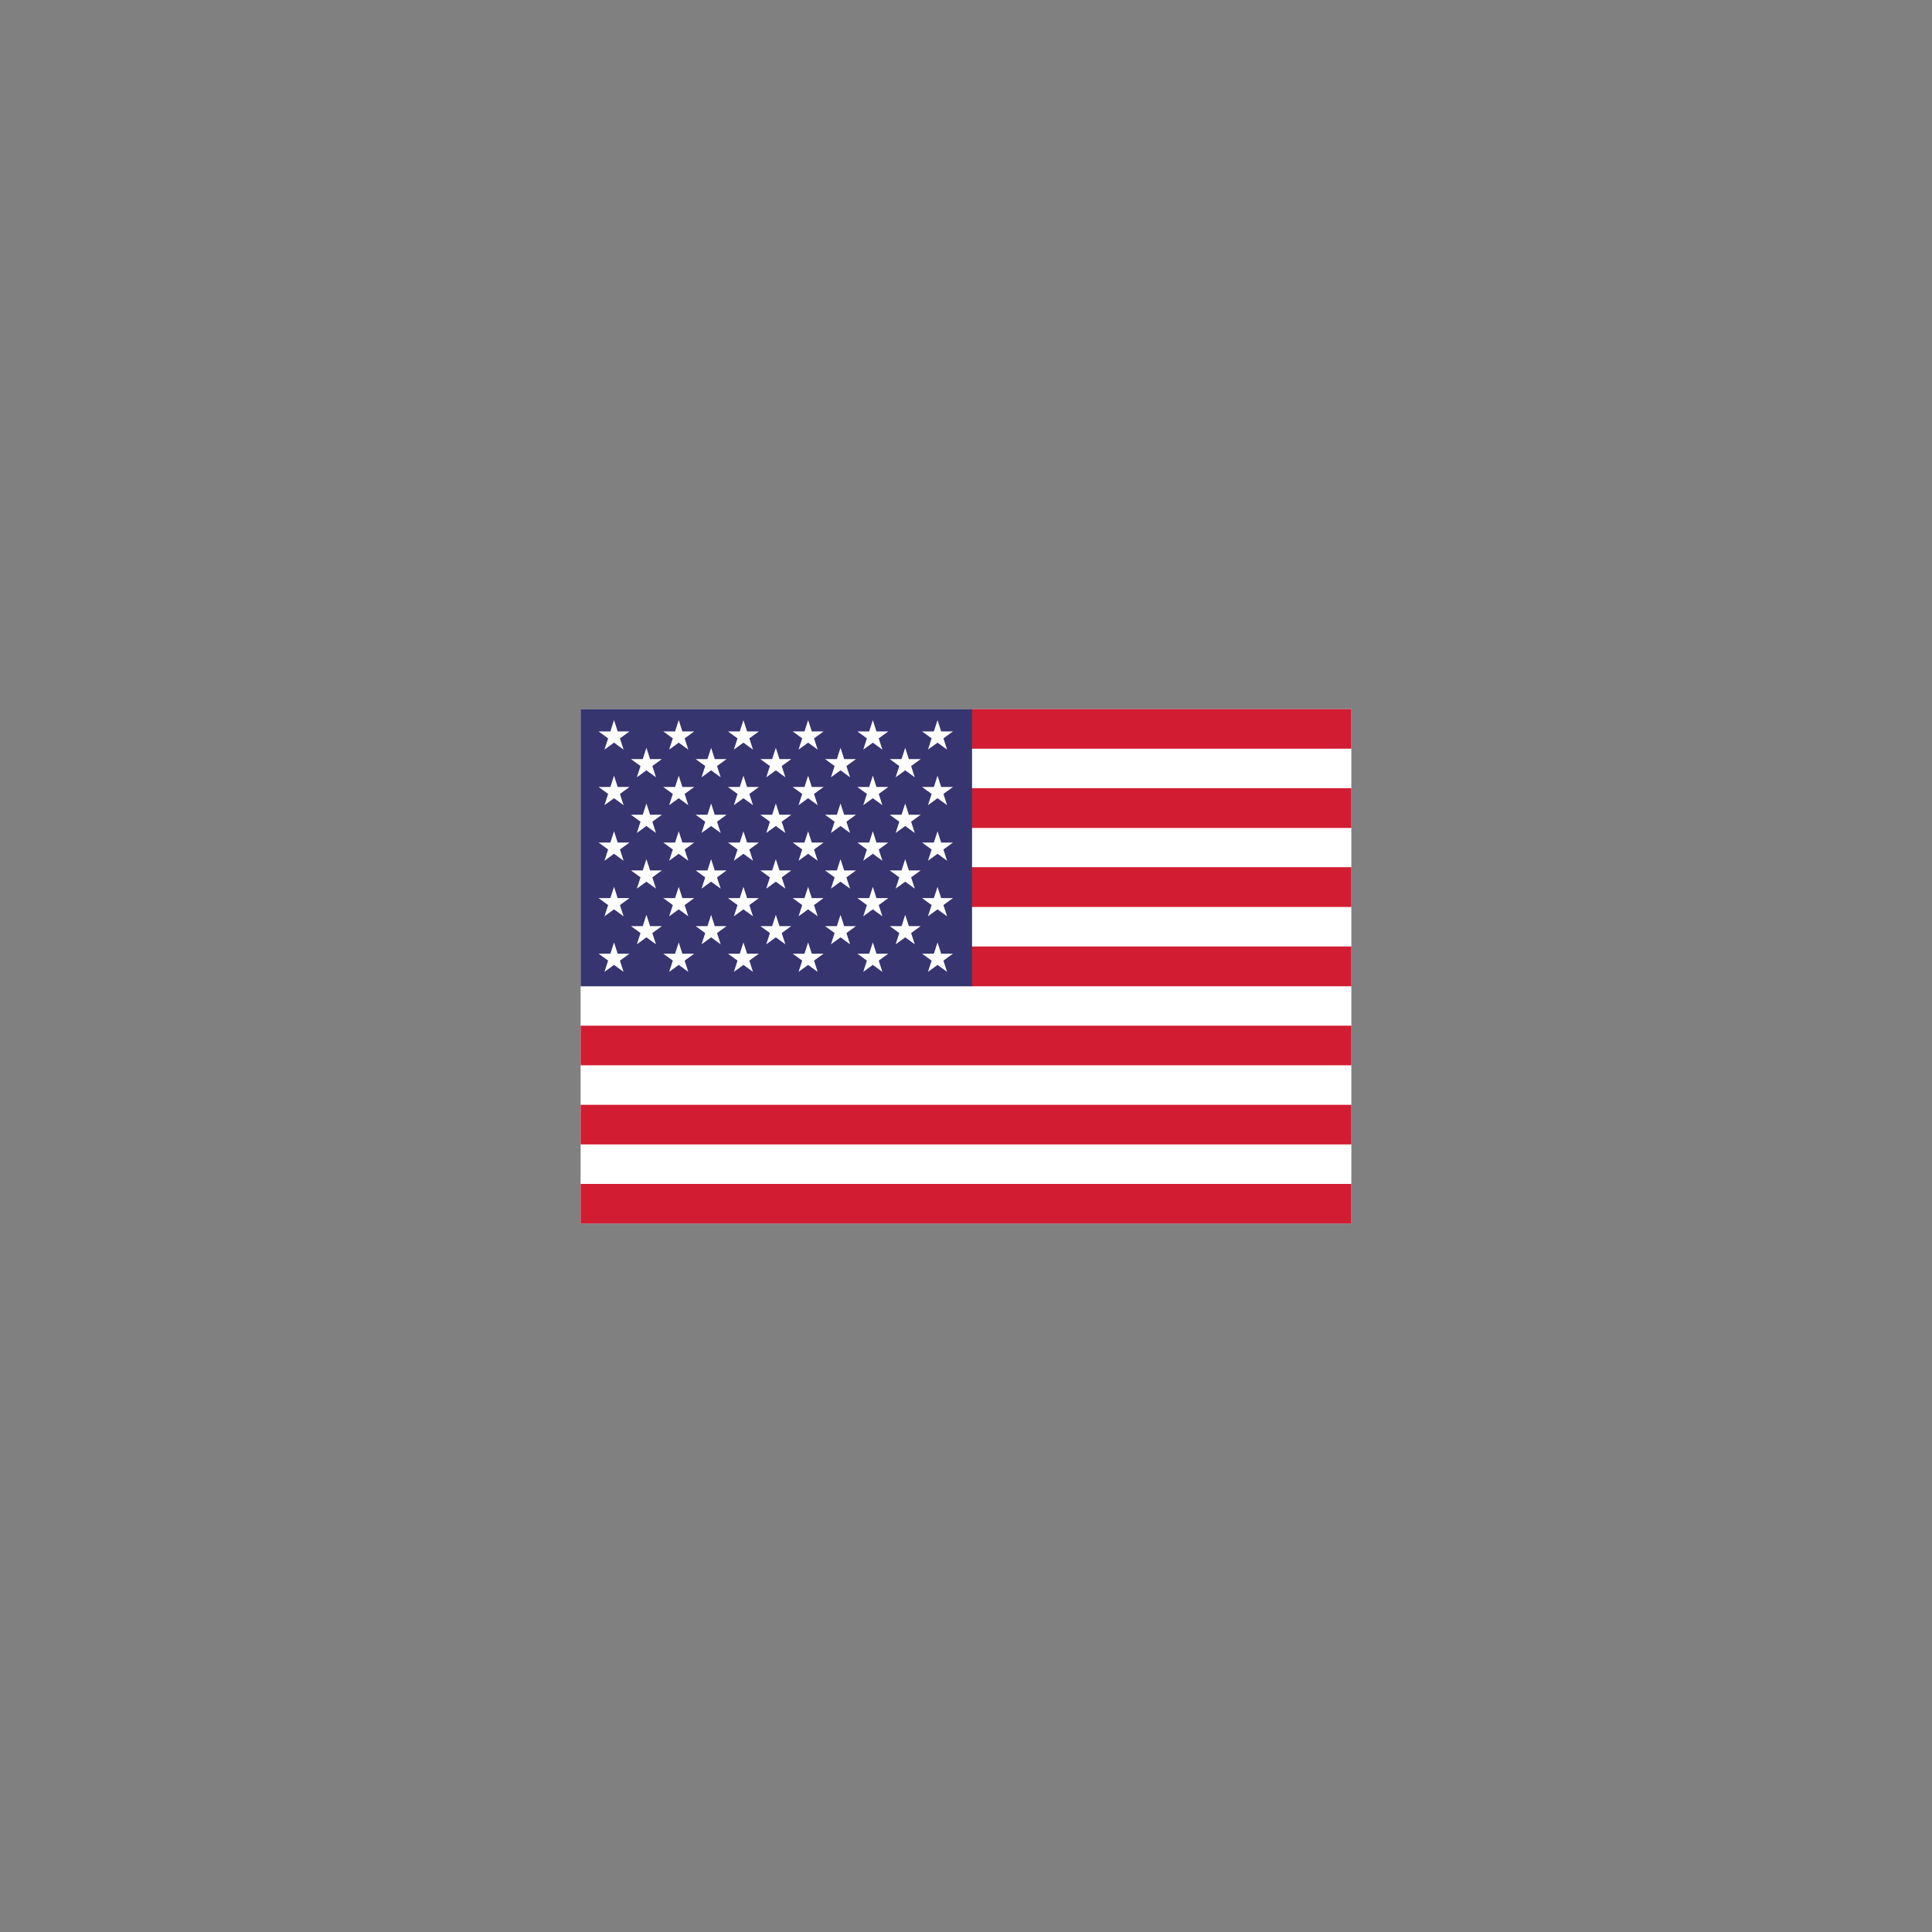 <svg xmlns="http://www.w3.org/2000/svg" xmlns:xlink="http://www.w3.org/1999/xlink" width="800" zoomAndPan="magnify" viewBox="0 0 600 600" height="800" preserveAspectRatio="xMidYMid meet" version="1.0"><rect x="0" y="0" width="600" height="600" fill="#808080" stroke="none"/><defs><clipPath id="f919992a2f"><path d="M 180 220.199 L 420 220.199 L 420 379.949 L 180 379.949 Z M 180 220.199 " clip-rule="nonzero"/></clipPath><clipPath id="66fe88be8f"><path d="M 301 220.199 L 420 220.199 L 420 233 L 301 233 Z M 301 220.199 " clip-rule="nonzero"/></clipPath><clipPath id="5b5fc48fb8"><path d="M 180 367 L 420 367 L 420 379.949 L 180 379.949 Z M 180 367 " clip-rule="nonzero"/></clipPath><clipPath id="d15676071f"><path d="M 180 220.199 L 302 220.199 L 302 307 L 180 307 Z M 180 220.199 " clip-rule="nonzero"/></clipPath></defs><g clip-path="url(#f919992a2f)"><path fill="#ffffff" d="M 419.676 379.973 L 180.312 379.973 L 180.312 220.223 L 419.676 220.223 L 419.676 379.973 " fill-opacity="1" fill-rule="nonzero"/></g><path fill="#d21c31" d="M 419.676 330.832 L 180.312 330.832 L 180.312 318.535 L 419.676 318.535 L 419.676 330.832 " fill-opacity="1" fill-rule="nonzero"/><path fill="#d21c31" d="M 419.676 306.293 L 301.574 306.293 L 301.574 293.941 L 419.676 293.941 L 419.676 306.293 " fill-opacity="1" fill-rule="nonzero"/><path fill="#d21c31" d="M 419.676 281.664 L 301.574 281.664 L 301.574 269.316 L 419.676 269.316 L 419.676 281.664 " fill-opacity="1" fill-rule="nonzero"/><path fill="#d21c31" d="M 419.676 257.125 L 301.574 257.125 L 301.574 244.777 L 419.676 244.777 L 419.676 257.125 " fill-opacity="1" fill-rule="nonzero"/><g clip-path="url(#66fe88be8f)"><path fill="#d21c31" d="M 419.676 232.52 L 301.59 232.52 L 301.59 220.223 L 419.676 220.223 L 419.676 232.52 " fill-opacity="1" fill-rule="nonzero"/></g><path fill="#d21c31" d="M 419.676 355.406 L 180.312 355.406 L 180.312 343.109 L 419.676 343.109 L 419.676 355.406 " fill-opacity="1" fill-rule="nonzero"/><g clip-path="url(#5b5fc48fb8)"><path fill="#d21c31" d="M 419.676 379.973 L 180.312 379.973 L 180.312 367.676 L 419.676 367.676 L 419.676 379.973 " fill-opacity="1" fill-rule="nonzero"/></g><g clip-path="url(#d15676071f)"><path fill="#363570" d="M 301.875 306.301 L 180.312 306.301 L 180.312 220.223 L 301.875 220.223 L 301.875 306.301 " fill-opacity="1" fill-rule="nonzero"/></g><path fill="#ffffff" d="M 190.691 223.652 L 191.828 227.145 L 195.496 227.145 L 192.527 229.305 L 193.66 232.797 L 190.691 230.637 L 187.723 232.797 L 188.859 229.305 L 185.891 227.145 L 189.559 227.145 L 190.691 223.652 " fill-opacity="1" fill-rule="nonzero"/><path fill="#ffffff" d="M 210.785 223.652 L 211.918 227.145 L 215.59 227.145 L 212.621 229.305 L 213.754 232.797 L 210.785 230.637 L 207.816 232.797 L 208.949 229.305 L 205.98 227.145 L 209.652 227.145 L 210.785 223.652 " fill-opacity="1" fill-rule="nonzero"/><path fill="#ffffff" d="M 230.879 223.652 L 232.012 227.145 L 235.68 227.145 L 232.711 229.305 L 233.848 232.797 L 230.879 230.637 L 227.91 232.797 L 229.043 229.305 L 226.074 227.145 L 229.742 227.145 L 230.879 223.652 " fill-opacity="1" fill-rule="nonzero"/><path fill="#ffffff" d="M 250.969 223.652 L 252.105 227.145 L 255.773 227.145 L 252.805 229.305 L 253.938 232.797 L 250.969 230.637 L 248 232.797 L 249.137 229.305 L 246.168 227.145 L 249.836 227.145 L 250.969 223.652 " fill-opacity="1" fill-rule="nonzero"/><path fill="#ffffff" d="M 271.062 223.652 L 272.195 227.145 L 275.867 227.145 L 272.898 229.305 L 274.031 232.797 L 271.062 230.637 L 268.094 232.797 L 269.227 229.305 L 266.258 227.145 L 269.93 227.145 L 271.062 223.652 " fill-opacity="1" fill-rule="nonzero"/><path fill="#ffffff" d="M 291.156 223.652 L 292.289 227.145 L 295.957 227.145 L 292.988 229.305 L 294.125 232.797 L 291.156 230.637 L 288.188 232.797 L 289.32 229.305 L 286.352 227.145 L 290.02 227.145 L 291.156 223.652 " fill-opacity="1" fill-rule="nonzero"/><path fill="#ffffff" d="M 200.75 232.246 L 201.887 235.738 L 205.555 235.738 L 202.586 237.898 L 203.719 241.391 L 200.75 239.23 L 197.781 241.391 L 198.918 237.898 L 195.949 235.738 L 199.617 235.738 L 200.75 232.246 " fill-opacity="1" fill-rule="nonzero"/><path fill="#ffffff" d="M 220.844 232.246 L 221.977 235.738 L 225.648 235.738 L 222.68 237.898 L 223.812 241.391 L 220.844 239.23 L 217.875 241.391 L 219.008 237.898 L 216.039 235.738 L 219.711 235.738 L 220.844 232.246 " fill-opacity="1" fill-rule="nonzero"/><path fill="#ffffff" d="M 240.938 232.246 L 242.07 235.738 L 245.738 235.738 L 242.77 237.898 L 243.906 241.391 L 240.938 239.23 L 237.969 241.391 L 239.102 237.898 L 236.133 235.738 L 239.801 235.738 L 240.938 232.246 " fill-opacity="1" fill-rule="nonzero"/><path fill="#ffffff" d="M 261.027 232.246 L 262.164 235.738 L 265.832 235.738 L 262.863 237.898 L 263.996 241.391 L 261.027 239.23 L 258.059 241.391 L 259.195 237.898 L 256.227 235.738 L 259.895 235.738 L 261.027 232.246 " fill-opacity="1" fill-rule="nonzero"/><path fill="#ffffff" d="M 281.121 232.246 L 282.254 235.738 L 285.926 235.738 L 282.957 237.898 L 284.09 241.391 L 281.121 239.23 L 278.152 241.391 L 279.285 237.898 L 276.316 235.738 L 279.988 235.738 L 281.121 232.246 " fill-opacity="1" fill-rule="nonzero"/><path fill="#ffffff" d="M 200.75 249.535 L 201.887 253.027 L 205.555 253.027 L 202.586 255.188 L 203.719 258.68 L 200.75 256.523 L 197.781 258.68 L 198.918 255.188 L 195.949 253.027 L 199.617 253.027 L 200.75 249.535 " fill-opacity="1" fill-rule="nonzero"/><path fill="#ffffff" d="M 220.844 249.535 L 221.977 253.027 L 225.648 253.027 L 222.68 255.188 L 223.812 258.68 L 220.844 256.523 L 217.875 258.68 L 219.008 255.188 L 216.039 253.027 L 219.711 253.027 L 220.844 249.535 " fill-opacity="1" fill-rule="nonzero"/><path fill="#ffffff" d="M 240.938 249.535 L 242.07 253.027 L 245.738 253.027 L 242.77 255.188 L 243.906 258.68 L 240.938 256.523 L 237.969 258.68 L 239.102 255.188 L 236.133 253.027 L 239.801 253.027 L 240.938 249.535 " fill-opacity="1" fill-rule="nonzero"/><path fill="#ffffff" d="M 261.027 249.535 L 262.164 253.027 L 265.832 253.027 L 262.863 255.188 L 263.996 258.68 L 261.027 256.523 L 258.059 258.68 L 259.195 255.188 L 256.227 253.027 L 259.895 253.027 L 261.027 249.535 " fill-opacity="1" fill-rule="nonzero"/><path fill="#ffffff" d="M 281.121 249.535 L 282.254 253.027 L 285.926 253.027 L 282.957 255.188 L 284.09 258.68 L 281.121 256.523 L 278.152 258.68 L 279.285 255.188 L 276.316 253.027 L 279.988 253.027 L 281.121 249.535 " fill-opacity="1" fill-rule="nonzero"/><path fill="#ffffff" d="M 200.75 266.824 L 201.887 270.316 L 205.555 270.316 L 202.586 272.477 L 203.719 275.969 L 200.75 273.812 L 197.781 275.969 L 198.918 272.477 L 195.949 270.316 L 199.617 270.316 L 200.75 266.824 " fill-opacity="1" fill-rule="nonzero"/><path fill="#ffffff" d="M 220.844 266.824 L 221.977 270.316 L 225.648 270.316 L 222.68 272.477 L 223.812 275.969 L 220.844 273.812 L 217.875 275.969 L 219.008 272.477 L 216.039 270.316 L 219.711 270.316 L 220.844 266.824 " fill-opacity="1" fill-rule="nonzero"/><path fill="#ffffff" d="M 240.938 266.824 L 242.07 270.316 L 245.738 270.316 L 242.77 272.477 L 243.906 275.969 L 240.938 273.812 L 237.969 275.969 L 239.102 272.477 L 236.133 270.316 L 239.801 270.316 L 240.938 266.824 " fill-opacity="1" fill-rule="nonzero"/><path fill="#ffffff" d="M 261.027 266.824 L 262.164 270.316 L 265.832 270.316 L 262.863 272.477 L 263.996 275.969 L 261.027 273.812 L 258.059 275.969 L 259.195 272.477 L 256.227 270.316 L 259.895 270.316 L 261.027 266.824 " fill-opacity="1" fill-rule="nonzero"/><path fill="#ffffff" d="M 281.121 266.824 L 282.254 270.316 L 285.926 270.316 L 282.957 272.477 L 284.09 275.969 L 281.121 273.812 L 278.152 275.969 L 279.285 272.477 L 276.316 270.316 L 279.988 270.316 L 281.121 266.824 " fill-opacity="1" fill-rule="nonzero"/><path fill="#ffffff" d="M 200.75 284.113 L 201.887 287.609 L 205.555 287.609 L 202.586 289.766 L 203.719 293.262 L 200.75 291.102 L 197.781 293.262 L 198.918 289.766 L 195.949 287.609 L 199.617 287.609 L 200.75 284.113 " fill-opacity="1" fill-rule="nonzero"/><path fill="#ffffff" d="M 220.844 284.113 L 221.977 287.609 L 225.648 287.609 L 222.68 289.766 L 223.812 293.262 L 220.844 291.102 L 217.875 293.262 L 219.008 289.766 L 216.039 287.609 L 219.711 287.609 L 220.844 284.113 " fill-opacity="1" fill-rule="nonzero"/><path fill="#ffffff" d="M 240.938 284.113 L 242.07 287.609 L 245.738 287.609 L 242.77 289.766 L 243.906 293.262 L 240.938 291.102 L 237.969 293.262 L 239.102 289.766 L 236.133 287.609 L 239.801 287.609 L 240.938 284.113 " fill-opacity="1" fill-rule="nonzero"/><path fill="#ffffff" d="M 261.027 284.113 L 262.164 287.609 L 265.832 287.609 L 262.863 289.766 L 263.996 293.262 L 261.027 291.102 L 258.059 293.262 L 259.195 289.766 L 256.227 287.609 L 259.895 287.609 L 261.027 284.113 " fill-opacity="1" fill-rule="nonzero"/><path fill="#ffffff" d="M 281.121 284.113 L 282.254 287.609 L 285.926 287.609 L 282.957 289.766 L 284.09 293.262 L 281.121 291.102 L 278.152 293.262 L 279.285 289.766 L 276.316 287.609 L 279.988 287.609 L 281.121 284.113 " fill-opacity="1" fill-rule="nonzero"/><path fill="#ffffff" d="M 190.691 240.906 L 191.828 244.402 L 195.496 244.402 L 192.527 246.559 L 193.66 250.055 L 190.691 247.895 L 187.723 250.055 L 188.859 246.559 L 185.891 244.402 L 189.559 244.402 L 190.691 240.906 " fill-opacity="1" fill-rule="nonzero"/><path fill="#ffffff" d="M 210.785 240.906 L 211.918 244.402 L 215.59 244.402 L 212.621 246.559 L 213.754 250.055 L 210.785 247.895 L 207.816 250.055 L 208.949 246.559 L 205.98 244.402 L 209.652 244.402 L 210.785 240.906 " fill-opacity="1" fill-rule="nonzero"/><path fill="#ffffff" d="M 230.879 240.906 L 232.012 244.402 L 235.68 244.402 L 232.711 246.559 L 233.848 250.055 L 230.879 247.895 L 227.91 250.055 L 229.043 246.559 L 226.074 244.402 L 229.742 244.402 L 230.879 240.906 " fill-opacity="1" fill-rule="nonzero"/><path fill="#ffffff" d="M 250.969 240.906 L 252.105 244.402 L 255.773 244.402 L 252.805 246.559 L 253.938 250.055 L 250.969 247.895 L 248 250.055 L 249.137 246.559 L 246.168 244.402 L 249.836 244.402 L 250.969 240.906 " fill-opacity="1" fill-rule="nonzero"/><path fill="#ffffff" d="M 271.062 240.906 L 272.195 244.402 L 275.867 244.402 L 272.898 246.559 L 274.031 250.055 L 271.062 247.895 L 268.094 250.055 L 269.227 246.559 L 266.258 244.402 L 269.93 244.402 L 271.062 240.906 " fill-opacity="1" fill-rule="nonzero"/><path fill="#ffffff" d="M 291.156 240.906 L 292.289 244.402 L 295.957 244.402 L 292.988 246.559 L 294.125 250.055 L 291.156 247.895 L 288.188 250.055 L 289.32 246.559 L 286.352 244.402 L 290.02 244.402 L 291.156 240.906 " fill-opacity="1" fill-rule="nonzero"/><path fill="#ffffff" d="M 190.691 258.164 L 191.828 261.656 L 195.496 261.656 L 192.527 263.816 L 193.66 267.309 L 190.691 265.148 L 187.723 267.309 L 188.859 263.816 L 185.891 261.656 L 189.559 261.656 L 190.691 258.164 " fill-opacity="1" fill-rule="nonzero"/><path fill="#ffffff" d="M 210.785 258.164 L 211.918 261.656 L 215.59 261.656 L 212.621 263.816 L 213.754 267.309 L 210.785 265.148 L 207.816 267.309 L 208.949 263.816 L 205.98 261.656 L 209.652 261.656 L 210.785 258.164 " fill-opacity="1" fill-rule="nonzero"/><path fill="#ffffff" d="M 230.879 258.164 L 232.012 261.656 L 235.68 261.656 L 232.711 263.816 L 233.848 267.309 L 230.879 265.148 L 227.91 267.309 L 229.043 263.816 L 226.074 261.656 L 229.742 261.656 L 230.879 258.164 " fill-opacity="1" fill-rule="nonzero"/><path fill="#ffffff" d="M 250.969 258.164 L 252.105 261.656 L 255.773 261.656 L 252.805 263.816 L 253.938 267.309 L 250.969 265.148 L 248 267.309 L 249.137 263.816 L 246.168 261.656 L 249.836 261.656 L 250.969 258.164 " fill-opacity="1" fill-rule="nonzero"/><path fill="#ffffff" d="M 271.062 258.164 L 272.195 261.656 L 275.867 261.656 L 272.898 263.816 L 274.031 267.309 L 271.062 265.148 L 268.094 267.309 L 269.227 263.816 L 266.258 261.656 L 269.93 261.656 L 271.062 258.164 " fill-opacity="1" fill-rule="nonzero"/><path fill="#ffffff" d="M 291.156 258.164 L 292.289 261.656 L 295.957 261.656 L 292.988 263.816 L 294.125 267.309 L 291.156 265.148 L 288.188 267.309 L 289.32 263.816 L 286.352 261.656 L 290.02 261.656 L 291.156 258.164 " fill-opacity="1" fill-rule="nonzero"/><path fill="#ffffff" d="M 190.691 275.422 L 191.828 278.91 L 195.496 278.91 L 192.527 281.074 L 193.66 284.562 L 190.691 282.406 L 187.723 284.562 L 188.859 281.074 L 185.891 278.91 L 189.559 278.91 L 190.691 275.422 " fill-opacity="1" fill-rule="nonzero"/><path fill="#ffffff" d="M 210.785 275.422 L 211.918 278.91 L 215.59 278.91 L 212.621 281.074 L 213.754 284.562 L 210.785 282.406 L 207.816 284.562 L 208.949 281.074 L 205.98 278.91 L 209.652 278.91 L 210.785 275.422 " fill-opacity="1" fill-rule="nonzero"/><path fill="#ffffff" d="M 230.879 275.422 L 232.012 278.91 L 235.68 278.91 L 232.711 281.074 L 233.848 284.562 L 230.879 282.406 L 227.91 284.562 L 229.043 281.074 L 226.074 278.91 L 229.742 278.91 L 230.879 275.422 " fill-opacity="1" fill-rule="nonzero"/><path fill="#ffffff" d="M 250.969 275.422 L 252.105 278.91 L 255.773 278.91 L 252.805 281.074 L 253.938 284.562 L 250.969 282.406 L 248 284.562 L 249.137 281.074 L 246.168 278.91 L 249.836 278.91 L 250.969 275.422 " fill-opacity="1" fill-rule="nonzero"/><path fill="#ffffff" d="M 271.062 275.422 L 272.195 278.91 L 275.867 278.91 L 272.898 281.074 L 274.031 284.562 L 271.062 282.406 L 268.094 284.562 L 269.227 281.074 L 266.258 278.91 L 269.93 278.91 L 271.062 275.422 " fill-opacity="1" fill-rule="nonzero"/><path fill="#ffffff" d="M 291.156 275.422 L 292.289 278.91 L 295.957 278.91 L 292.988 281.074 L 294.125 284.562 L 291.156 282.406 L 288.188 284.562 L 289.32 281.074 L 286.352 278.91 L 290.02 278.91 L 291.156 275.422 " fill-opacity="1" fill-rule="nonzero"/><path fill="#ffffff" d="M 190.691 292.676 L 191.828 296.168 L 195.496 296.168 L 192.527 298.328 L 193.66 301.82 L 190.691 299.66 L 187.723 301.82 L 188.859 298.328 L 185.891 296.168 L 189.559 296.168 L 190.691 292.676 " fill-opacity="1" fill-rule="nonzero"/><path fill="#ffffff" d="M 210.785 292.676 L 211.918 296.168 L 215.59 296.168 L 212.621 298.328 L 213.754 301.82 L 210.785 299.66 L 207.816 301.82 L 208.949 298.328 L 205.98 296.168 L 209.652 296.168 L 210.785 292.676 " fill-opacity="1" fill-rule="nonzero"/><path fill="#ffffff" d="M 230.879 292.676 L 232.012 296.168 L 235.68 296.168 L 232.711 298.328 L 233.848 301.82 L 230.879 299.66 L 227.91 301.82 L 229.043 298.328 L 226.074 296.168 L 229.742 296.168 L 230.879 292.676 " fill-opacity="1" fill-rule="nonzero"/><path fill="#ffffff" d="M 250.969 292.676 L 252.105 296.168 L 255.773 296.168 L 252.805 298.328 L 253.938 301.82 L 250.969 299.66 L 248 301.82 L 249.137 298.328 L 246.168 296.168 L 249.836 296.168 L 250.969 292.676 " fill-opacity="1" fill-rule="nonzero"/><path fill="#ffffff" d="M 271.062 292.676 L 272.195 296.168 L 275.867 296.168 L 272.898 298.328 L 274.031 301.82 L 271.062 299.66 L 268.094 301.82 L 269.227 298.328 L 266.258 296.168 L 269.93 296.168 L 271.062 292.676 " fill-opacity="1" fill-rule="nonzero"/><path fill="#ffffff" d="M 291.156 292.676 L 292.289 296.168 L 295.957 296.168 L 292.988 298.328 L 294.125 301.82 L 291.156 299.66 L 288.188 301.82 L 289.32 298.328 L 286.352 296.168 L 290.02 296.168 L 291.156 292.676 " fill-opacity="1" fill-rule="nonzero"/></svg>